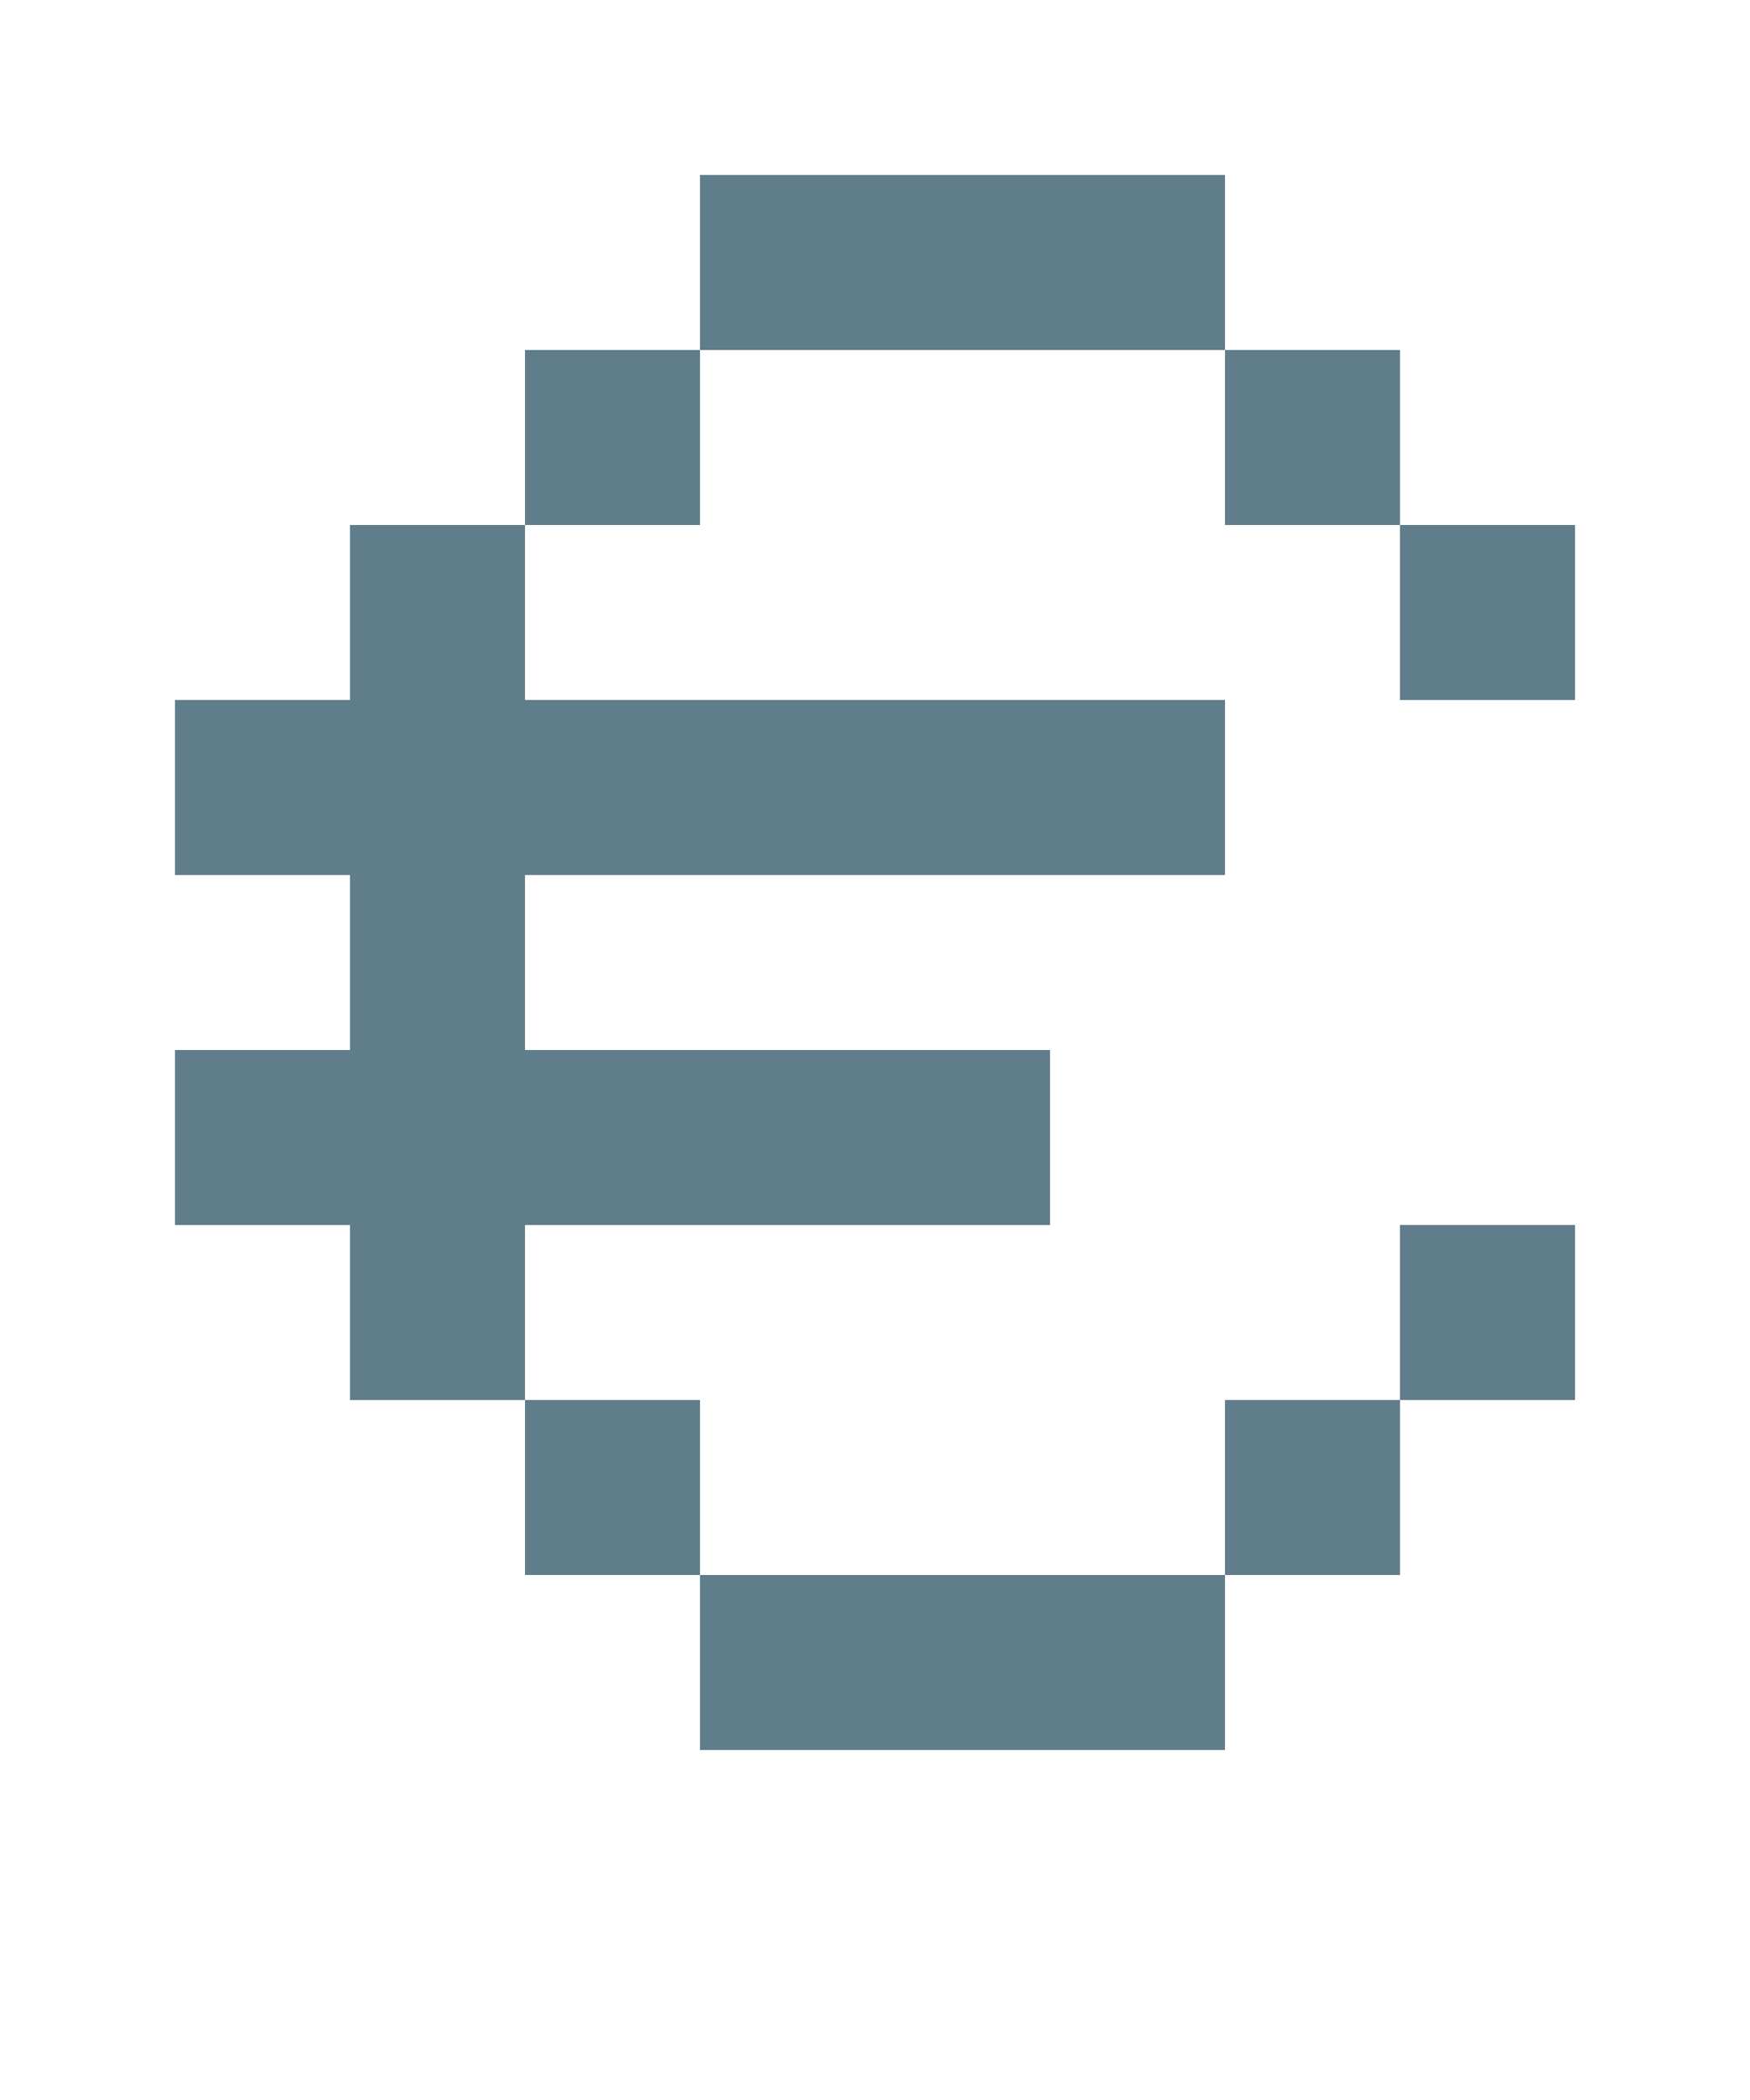 <svg version="1.1" xmlns="http://www.w3.org/2000/svg" xmlns:xlink="http://www.w3.org/1999/xlink" shape-rendering="crispEdges" width="10" height="12" viewBox="0 0 10 12"><g><path fill="rgba(96,125,139,1.00)" d="M4,1h3v1h-3ZM3,2h1v1h-1ZM7,2h1v1h-1ZM2,3h1v1h-1ZM8,3h1v1h-1ZM1,4h6v1h-6ZM2,5h1v1h-1ZM1,6h5v1h-5ZM2,7h1v1h-1ZM8,7h1v1h-1ZM3,8h1v1h-1ZM7,8h1v1h-1ZM4,9h3v1h-3Z"></path></g></svg>